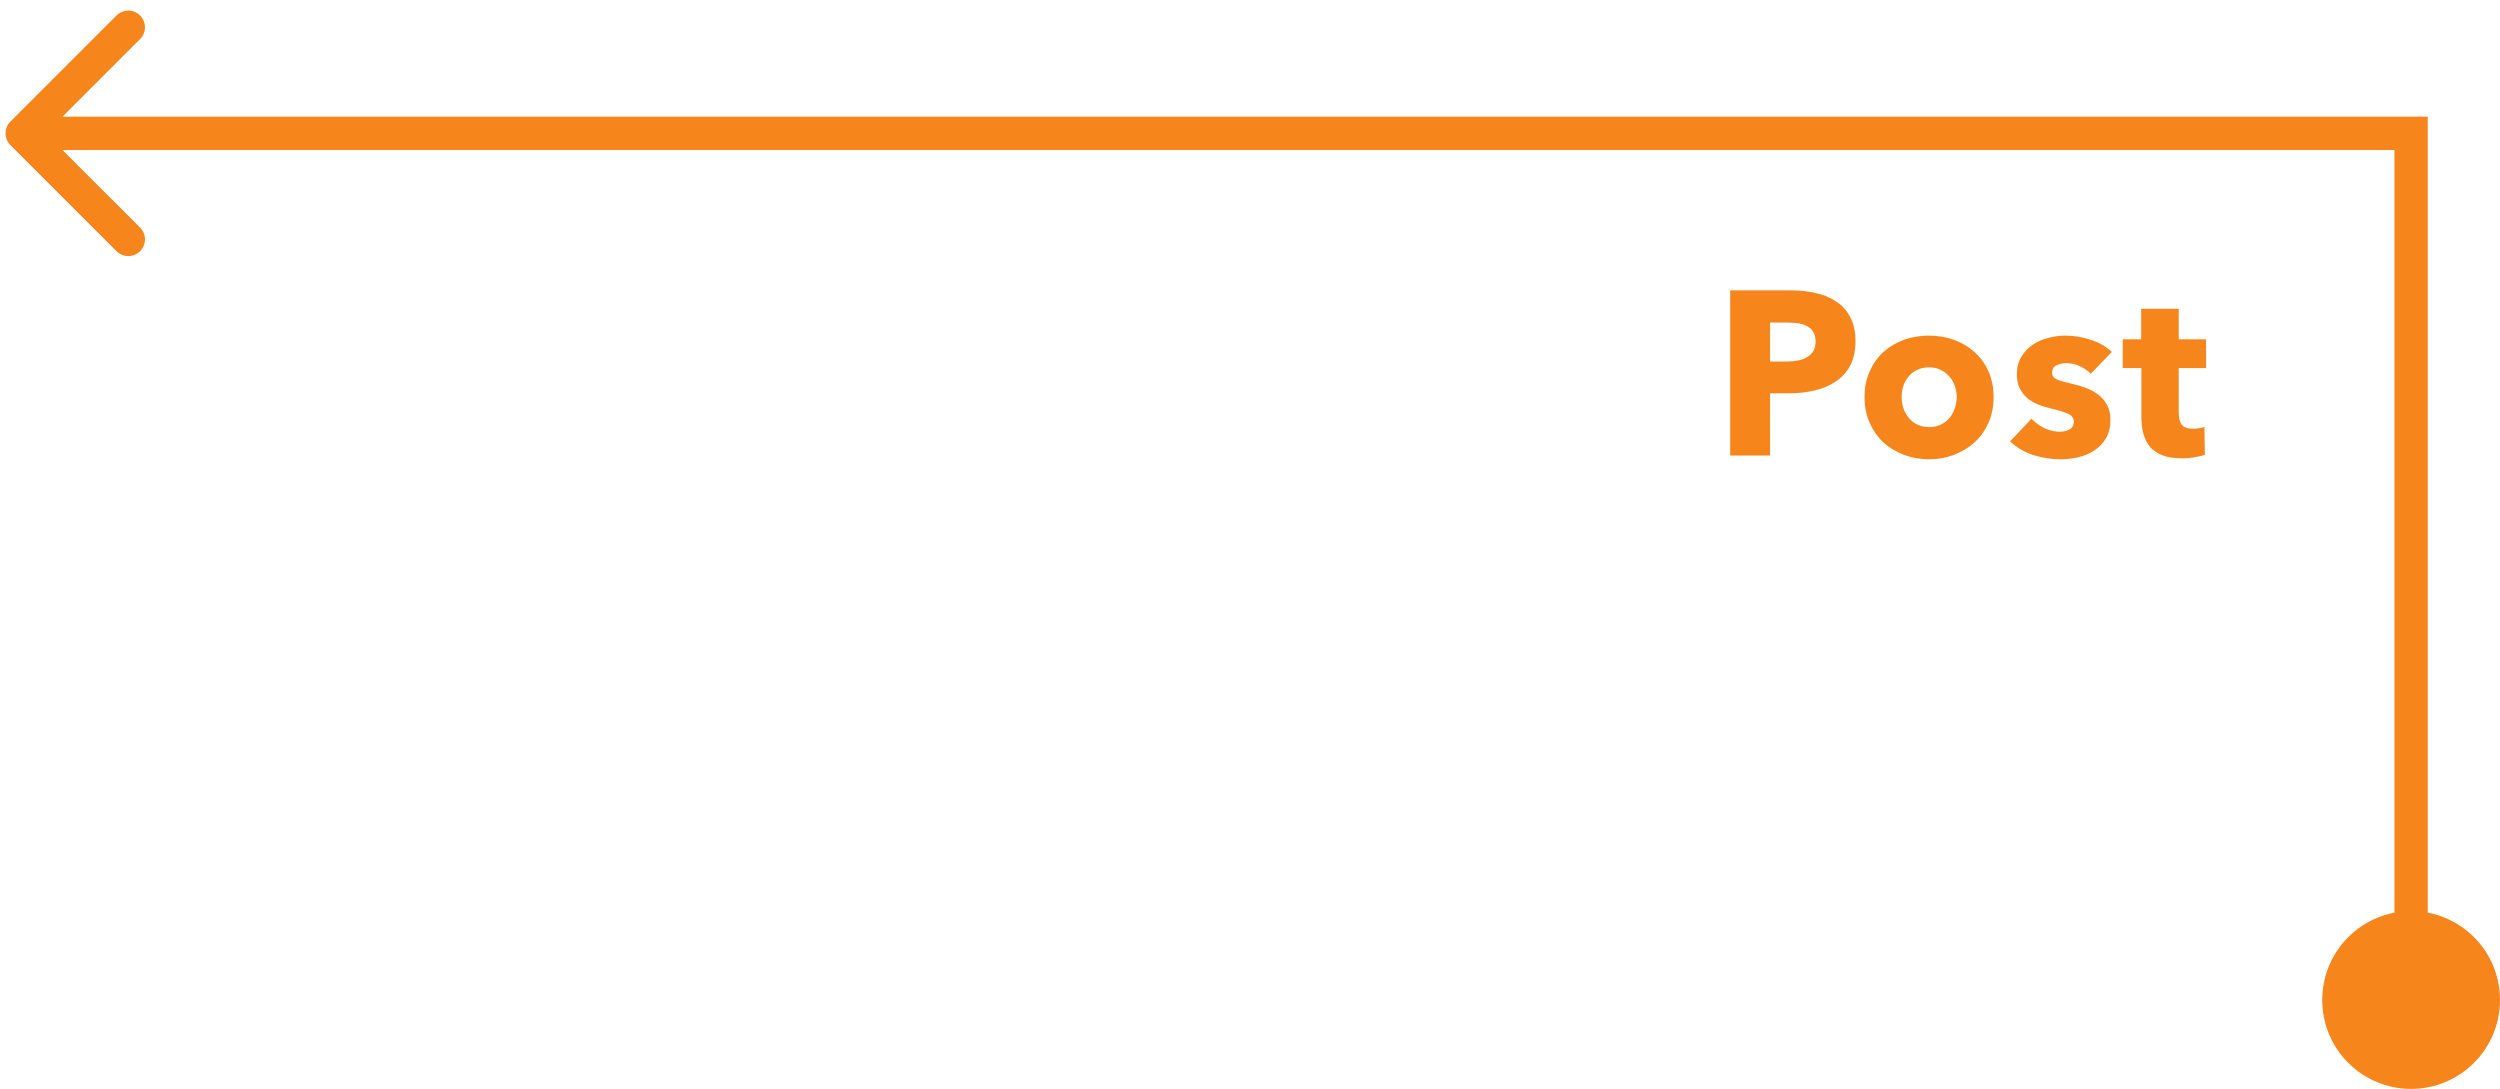 <svg width="225" height="98" viewBox="0 0 225 98" fill="none" xmlns="http://www.w3.org/2000/svg">
<path d="M166.993 30.71C166.993 31.578 166.832 32.313 166.51 32.915C166.188 33.503 165.754 33.979 165.208 34.343C164.662 34.707 164.032 34.973 163.318 35.141C162.604 35.309 161.862 35.393 161.092 35.393H159.307V41H155.716V26.132H161.176C161.988 26.132 162.744 26.216 163.444 26.384C164.158 26.538 164.774 26.797 165.292 27.161C165.824 27.511 166.237 27.98 166.531 28.568C166.839 29.142 166.993 29.856 166.993 30.71ZM163.402 30.731C163.402 30.381 163.332 30.094 163.192 29.87C163.052 29.646 162.863 29.471 162.625 29.345C162.387 29.219 162.114 29.135 161.806 29.093C161.512 29.051 161.204 29.03 160.882 29.03H159.307V32.537H160.819C161.155 32.537 161.477 32.509 161.785 32.453C162.093 32.397 162.366 32.299 162.604 32.159C162.856 32.019 163.052 31.837 163.192 31.613C163.332 31.375 163.402 31.081 163.402 30.731ZM179.422 35.729C179.422 36.583 179.268 37.36 178.96 38.06C178.652 38.746 178.232 39.334 177.7 39.824C177.168 40.3 176.552 40.671 175.852 40.937C175.152 41.203 174.403 41.336 173.605 41.336C172.821 41.336 172.072 41.203 171.358 40.937C170.658 40.671 170.042 40.3 169.51 39.824C168.992 39.334 168.579 38.746 168.271 38.06C167.963 37.36 167.809 36.583 167.809 35.729C167.809 34.875 167.963 34.105 168.271 33.419C168.579 32.733 168.992 32.152 169.51 31.676C170.042 31.2 170.658 30.836 171.358 30.584C172.072 30.332 172.821 30.206 173.605 30.206C174.403 30.206 175.152 30.332 175.852 30.584C176.552 30.836 177.168 31.2 177.7 31.676C178.232 32.152 178.652 32.733 178.96 33.419C179.268 34.105 179.422 34.875 179.422 35.729ZM176.104 35.729C176.104 35.393 176.048 35.064 175.936 34.742C175.824 34.42 175.663 34.14 175.453 33.902C175.243 33.65 174.984 33.447 174.676 33.293C174.368 33.139 174.011 33.062 173.605 33.062C173.199 33.062 172.842 33.139 172.534 33.293C172.226 33.447 171.967 33.65 171.757 33.902C171.561 34.14 171.407 34.42 171.295 34.742C171.197 35.064 171.148 35.393 171.148 35.729C171.148 36.065 171.197 36.394 171.295 36.716C171.407 37.038 171.568 37.332 171.778 37.598C171.988 37.85 172.247 38.053 172.555 38.207C172.863 38.361 173.22 38.438 173.626 38.438C174.032 38.438 174.389 38.361 174.697 38.207C175.005 38.053 175.264 37.85 175.474 37.598C175.684 37.332 175.838 37.038 175.936 36.716C176.048 36.394 176.104 36.065 176.104 35.729ZM188.175 33.629C187.895 33.363 187.566 33.139 187.188 32.957C186.81 32.775 186.411 32.684 185.991 32.684C185.669 32.684 185.368 32.747 185.088 32.873C184.822 32.999 184.689 33.216 184.689 33.524C184.689 33.818 184.836 34.028 185.13 34.154C185.438 34.28 185.928 34.42 186.6 34.574C186.992 34.658 187.384 34.777 187.776 34.931C188.182 35.085 188.546 35.288 188.868 35.54C189.19 35.792 189.449 36.1 189.645 36.464C189.841 36.828 189.939 37.262 189.939 37.766C189.939 38.424 189.806 38.984 189.54 39.446C189.274 39.894 188.924 40.258 188.49 40.538C188.07 40.818 187.594 41.021 187.062 41.147C186.53 41.273 185.998 41.336 185.466 41.336C184.612 41.336 183.772 41.203 182.946 40.937C182.134 40.657 181.455 40.251 180.909 39.719L182.841 37.682C183.149 38.018 183.527 38.298 183.975 38.522C184.423 38.746 184.899 38.858 185.403 38.858C185.683 38.858 185.956 38.795 186.222 38.669C186.502 38.529 186.642 38.291 186.642 37.955C186.642 37.633 186.474 37.395 186.138 37.241C185.802 37.087 185.277 36.926 184.563 36.758C184.199 36.674 183.835 36.562 183.471 36.422C183.107 36.282 182.778 36.093 182.484 35.855C182.204 35.617 181.973 35.323 181.791 34.973C181.609 34.623 181.518 34.203 181.518 33.713C181.518 33.083 181.651 32.551 181.917 32.117C182.183 31.669 182.526 31.305 182.946 31.025C183.366 30.745 183.828 30.542 184.332 30.416C184.85 30.276 185.361 30.206 185.865 30.206C186.649 30.206 187.412 30.332 188.154 30.584C188.91 30.822 189.547 31.186 190.065 31.676L188.175 33.629ZM196.086 33.125V37.115C196.086 37.605 196.177 37.976 196.359 38.228C196.555 38.466 196.898 38.585 197.388 38.585C197.556 38.585 197.731 38.571 197.913 38.543C198.109 38.515 198.27 38.473 198.396 38.417L198.438 40.937C198.2 41.021 197.899 41.091 197.535 41.147C197.171 41.217 196.807 41.252 196.443 41.252C195.743 41.252 195.155 41.168 194.679 41C194.203 40.818 193.818 40.566 193.524 40.244C193.244 39.908 193.041 39.516 192.915 39.068C192.789 38.606 192.726 38.095 192.726 37.535V33.125H191.046V30.542H192.705V27.791H196.086V30.542H198.543V33.125H196.086Z" fill="#F6851B"/>
<path d="M225 90C225 94.418 221.418 98 217 98C212.582 98 209 94.418 209 90C209 85.582 212.582 82 217 82C221.418 82 225 85.582 225 90ZM217 12V10.5H218.5V12H217ZM0.939 13.061C0.354 12.475 0.354 11.525 0.939 10.939L10.485 1.393C11.071 0.808 12.021 0.808 12.607 1.393C13.192 1.979 13.192 2.929 12.607 3.515L4.121 12L12.607 20.485C13.192 21.071 13.192 22.021 12.607 22.607C12.021 23.192 11.071 23.192 10.485 22.607L0.939 13.061ZM215.5 90V12H218.5V90H215.5ZM217 13.5H2V10.5H217V13.5Z" fill="#F6851B"/>
</svg>
